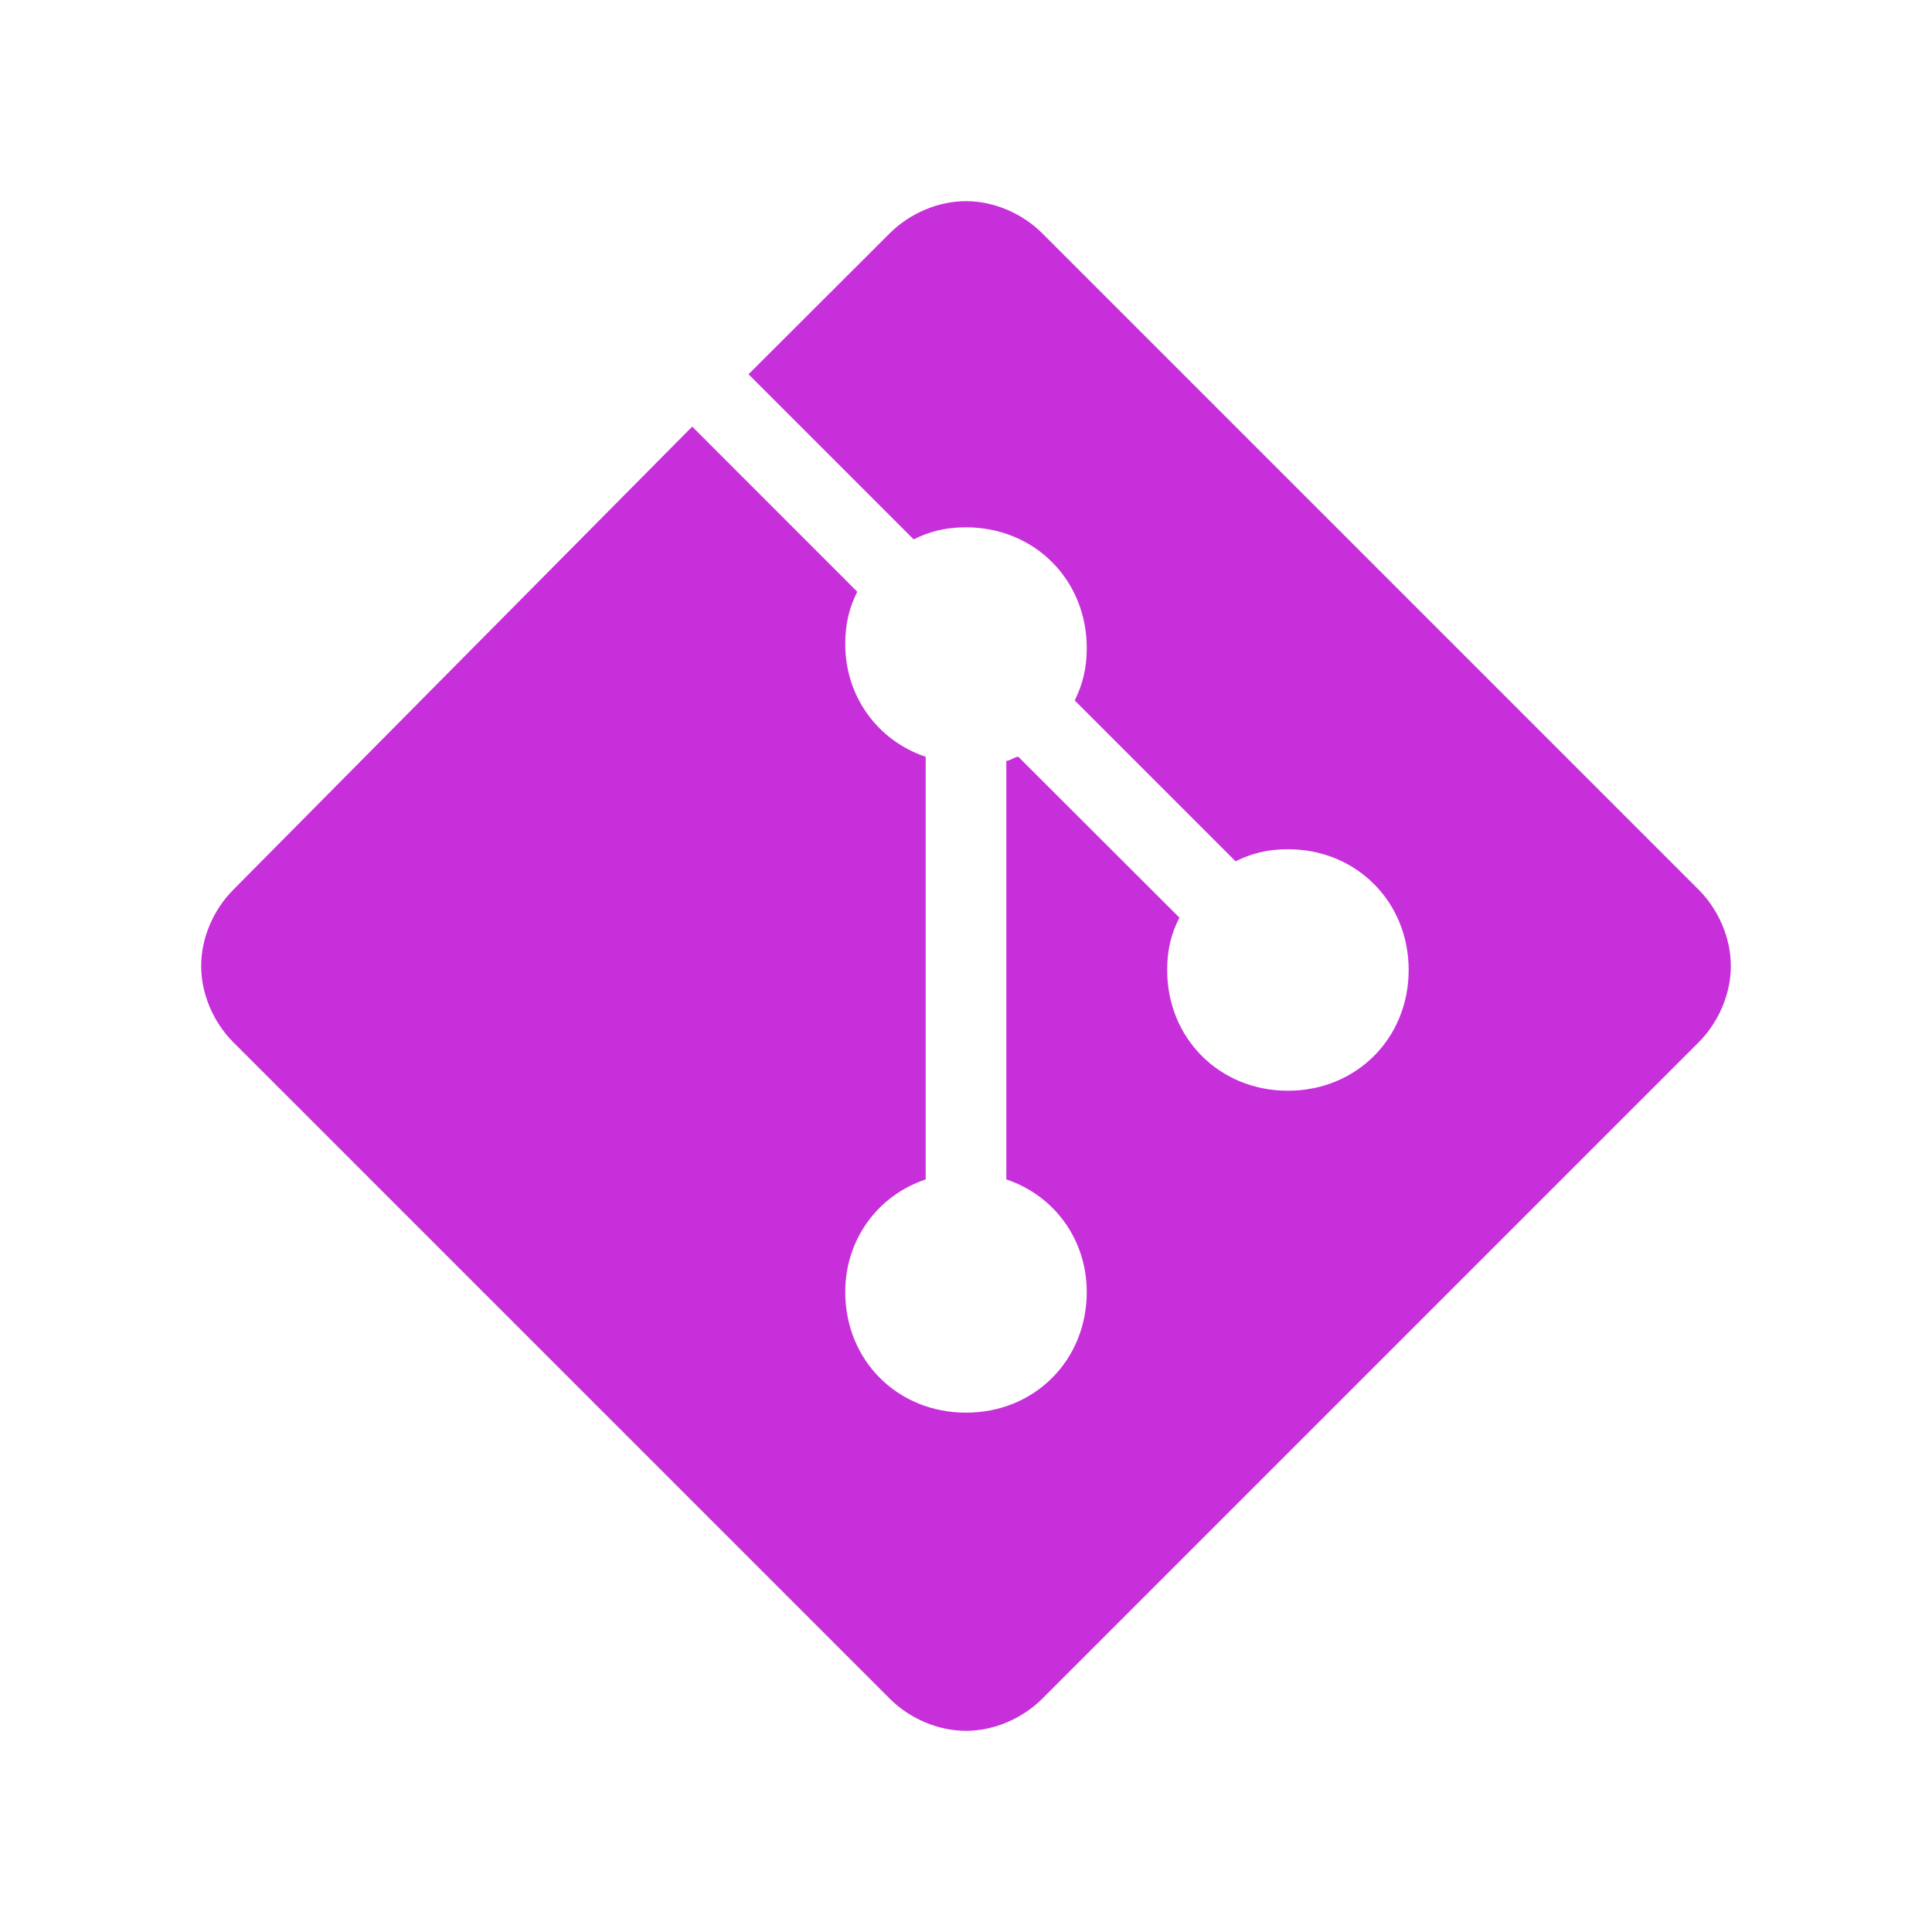 <?xml version="1.0" encoding="UTF-8"?>
<svg xmlns="http://www.w3.org/2000/svg" xmlns:xlink="http://www.w3.org/1999/xlink" viewBox="0 0 32 32" width="32px" height="32px">
<g id="surface30945979">
<path style=" stroke:none;fill-rule:nonzero;fill:rgb(78.039%,18.431%,85.882%);fill-opacity:1;" d="M 28.133 14.734 L 17.266 3.867 C 16.934 3.535 16.465 3.332 16 3.332 C 15.535 3.332 15.066 3.535 14.734 3.867 L 12.398 6.199 L 15.133 8.934 C 15.398 8.801 15.668 8.734 16 8.734 C 17.133 8.734 18 9.602 18 10.734 C 18 11.066 17.934 11.332 17.801 11.602 L 20.465 14.266 C 20.734 14.133 21 14.066 21.332 14.066 C 22.465 14.066 23.332 14.934 23.332 16.066 C 23.332 17.199 22.465 18.066 21.332 18.066 C 20.199 18.066 19.332 17.199 19.332 16.066 C 19.332 15.734 19.398 15.465 19.535 15.199 L 16.867 12.535 C 16.801 12.535 16.734 12.602 16.668 12.602 L 16.668 19.535 C 17.465 19.801 18 20.535 18 21.398 C 18 22.535 17.133 23.398 16 23.398 C 14.867 23.398 14 22.535 14 21.398 C 14 20.535 14.535 19.801 15.332 19.535 L 15.332 12.535 C 14.535 12.266 14 11.535 14 10.668 C 14 10.332 14.066 10.066 14.199 9.801 L 11.465 7.066 L 3.867 14.734 C 3.535 15.066 3.332 15.535 3.332 16 C 3.332 16.465 3.535 16.934 3.867 17.266 L 14.734 28.133 C 15.066 28.465 15.535 28.668 16 28.668 C 16.465 28.668 16.934 28.465 17.266 28.133 L 28.133 17.266 C 28.465 16.934 28.668 16.465 28.668 16 C 28.668 15.535 28.465 15.066 28.133 14.734 Z M 28.133 14.734 "/>
</g>
</svg>
